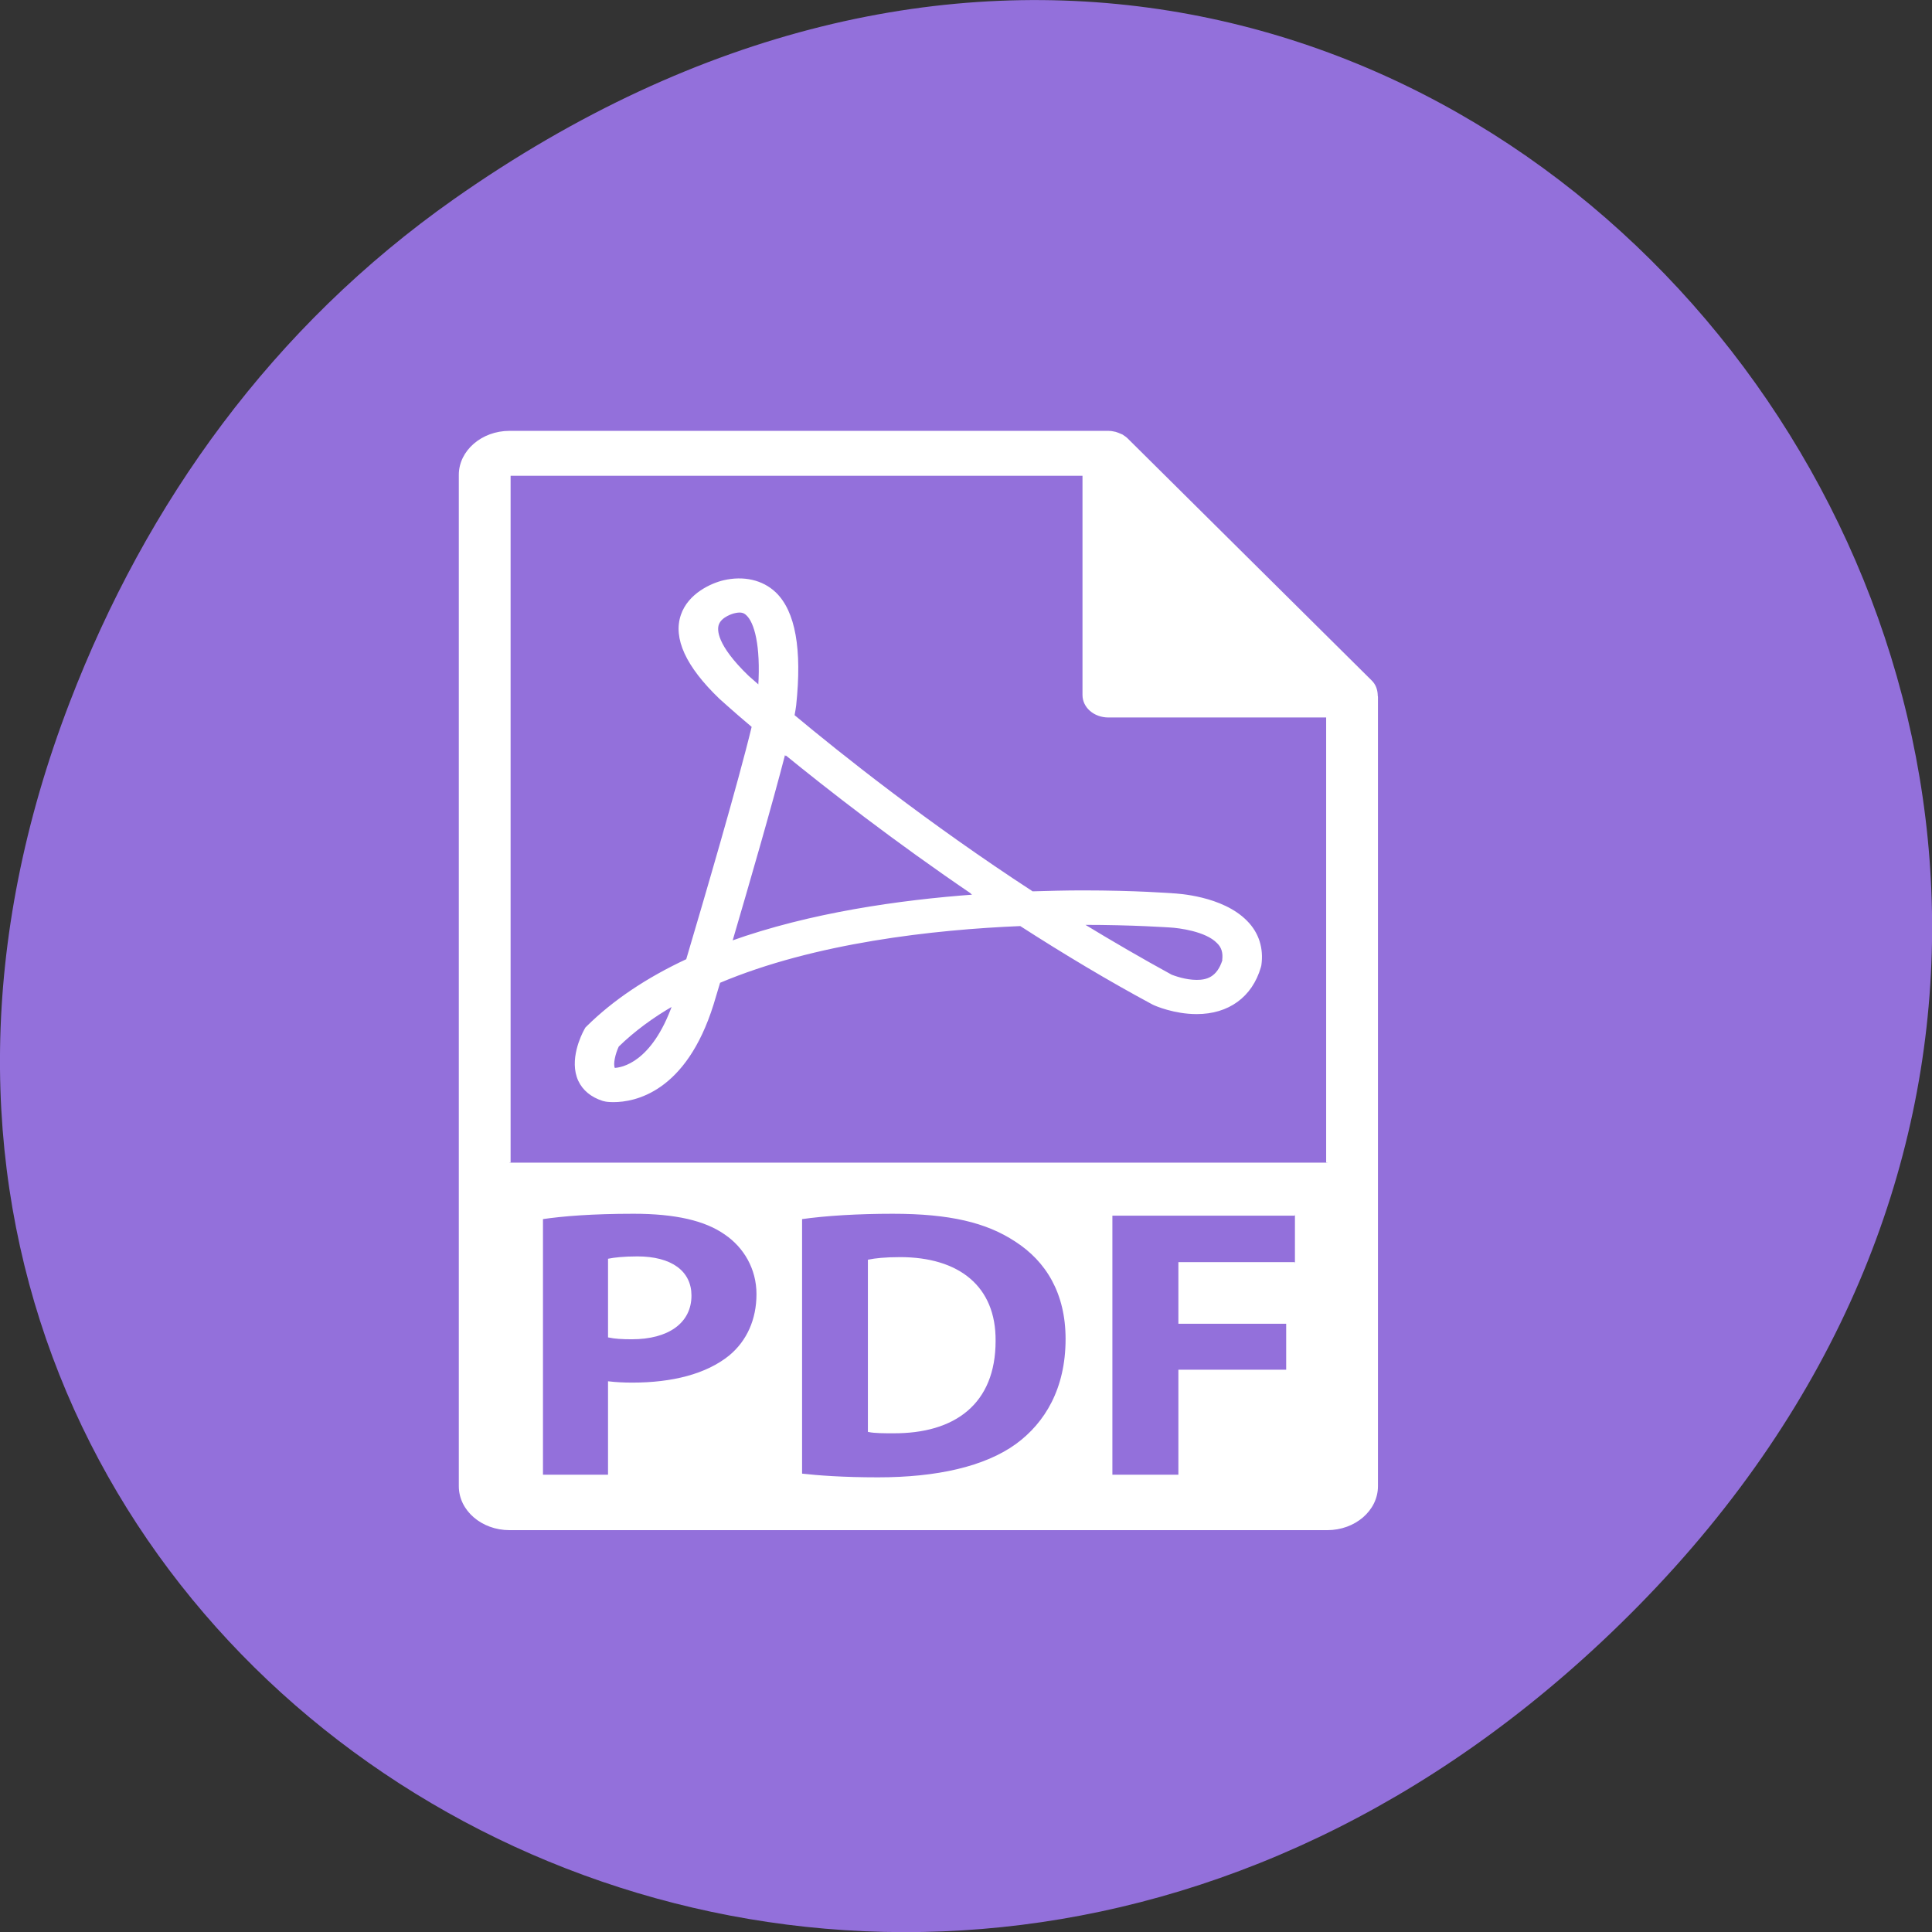 <svg xmlns="http://www.w3.org/2000/svg" viewBox="0 0 32 32"><rect x="0" y="0" width="32" height="32" fill="#333333" stroke="none"/><path d="m 7.52 3.297 c 16.367 -11.504 32.953 9.742 19.617 23.301 c -12.566 12.77 -32.09 0.93 -25.984 -14.961 c 1.273 -3.316 3.363 -6.227 6.367 -8.34" fill="#9370db"/><g fill="#fff" stroke="#fff" transform="matrix(0.038 0 0 0.033 4.746 7.153)"><path d="m 267.38 414.71 c -6.638 0 -10.89 0.599 -13.483 1.198 v 85.62 c 2.593 0.599 6.638 0.599 10.372 0.599 c 26.759 0.24 44.29 -14.49 44.29 -45.866 c 0.207 -27.18 -15.765 -41.555 -41.18 -41.555"/><path d="m 152.87 414.35 c -6.02 0 -10.164 0.599 -12.239 1.078 v 38.681 c 2.489 0.599 5.601 0.838 9.853 0.838 c 15.765 0 25.514 -8.02 25.514 -21.436 c 0 -11.975 -8.401 -19.16 -23.13 -19.16"/><path d="m 475.12 131.96 c -0.104 -2.515 -0.83 -5.03 -2.593 -6.946 l -106.21 -121.31 c 0 0 0 0 -0.104 -0.12 c -0.622 -0.719 -1.348 -1.198 -2.074 -1.796 c -0.311 -0.12 -0.519 -0.24 -0.726 -0.359 c -0.726 -0.359 -1.452 -0.719 -2.178 -0.958 c -0.207 0 -0.311 -0.12 -0.519 -0.12 c -0.83 -0.24 -1.659 -0.359 -2.489 -0.359 h -261.06 c -11.824 0 -21.573 9.7 -21.573 21.556 v 507.64 c 0 11.975 9.749 21.556 21.573 21.556 h 356.48 c 11.824 0 21.573 -9.58 21.573 -21.556 v -396.03 c 0 -0.359 -0.104 -0.719 -0.104 -1.198 m -281.8 331.96 c -10.164 9.461 -25.1 13.772 -42.628 13.772 c -3.838 0 -7.364 -0.24 -10.06 -0.599 v 46.824 h -29.352 v -129.22 c 9.127 -1.557 21.988 -2.754 40.03 -2.754 c 18.254 0 31.32 3.473 40.03 10.538 c 8.401 6.587 14 17.484 14 30.3 c 0 12.814 -4.252 23.711 -12.03 31.14 m 124.98 44.43 c -13.794 11.496 -34.849 16.885 -60.47 16.885 c -15.35 0 -26.24 -0.958 -33.604 -1.916 v -128.62 c 10.89 -1.796 24.996 -2.754 40.03 -2.754 c 24.892 0 40.968 4.431 53.622 14.01 c 13.587 10.06 22.2 26.23 22.2 49.34 c 0 25.15 -9.127 42.39 -21.781 53.05 m 121.25 -91.13 h -50.3 v 29.939 h 46.984 v 24.07 h -46.984 v 52.692 h -29.767 v -131.01 h 80.07 m -342.37 -26.11 v -345.25 h 250.27 v 110.53 c 0 5.988 4.771 10.778 10.787 10.778 h 95.42 v 223.94"/><path d="m 386.24 232.08 c -0.622 0 -15.869 -1.437 -39.21 -1.437 c -7.364 0 -14.728 0.24 -21.988 0.479 c -46.15 -34.609 -83.91 -69.34 -104.13 -88.74 c 0.311 -2.156 0.622 -3.832 0.726 -5.149 c 2.593 -28.14 -0.311 -47.06 -8.816 -56.4 c -5.601 -6.107 -13.691 -8.143 -22.2 -5.868 c -5.29 1.437 -15.14 6.467 -18.254 17.01 c -3.423 11.496 2.074 25.508 16.698 41.675 c 0.311 0.24 5.186 5.509 14.209 14.251 c -5.808 27.903 -21.16 88.14 -28.626 117.12 c -17.424 9.341 -31.945 20.598 -43.25 33.412 l -0.726 0.838 l -0.519 1.078 c -1.141 2.395 -6.638 15.09 -2.489 25.27 c 1.867 4.551 5.393 7.904 10.268 9.7 l 1.348 0.359 c 0 0 1.141 0.24 3.215 0.24 c 9.02 0 31.22 -4.67 43.15 -48.62 l 2.904 -11.137 c 41.591 -20.239 93.66 -26.825 131.41 -28.621 c 19.395 14.371 38.687 27.663 57.46 39.28 l 0.622 0.359 c 0.83 0.479 9.02 4.551 18.669 4.551 c 13.691 0 23.751 -8.383 27.485 -23.11 l 0.207 -0.958 c 1.037 -8.383 -1.037 -16.05 -6.119 -21.915 c -10.579 -12.454 -30.29 -13.532 -32.05 -13.652 m -243.42 87.66 c -0.104 -0.12 -0.104 -0.24 -0.207 -0.359 c -0.83 -2.156 0.207 -7.305 1.763 -11.137 c 6.845 -7.664 14.935 -14.61 24.374 -20.837 c -9.127 29.579 -22.507 32.21 -25.929 32.33 m 58.19 -197 c -14.11 -15.688 -13.898 -23.472 -13.07 -26.11 c 1.245 -4.311 6.845 -5.988 6.845 -5.988 c 2.8 -0.838 4.564 -0.599 6.02 1.078 c 3.526 3.712 6.43 15.209 5.29 36.17 c -3.319 -3.353 -5.082 -5.149 -5.082 -5.149 m -7.26 133.29 l 0.207 -0.958 v 0.12 c 7.05 -27.663 17.217 -68.02 23.03 -94.01 l 0.207 0.24 v -0.12 c 18.877 17.724 47.917 43.83 82.56 70.895 h -0.311 l 0.519 0.479 c -32.671 2.754 -71.67 9.101 -106.21 23.352 m 214.69 9.101 c -2.489 9.101 -7.364 10.419 -11.72 10.419 c -5.082 0 -9.957 -2.156 -11.1 -2.635 c -12.757 -8.02 -25.826 -16.766 -38.998 -25.987 c 0.104 0 0.207 0 0.415 0 c 22.507 0 37.546 1.317 38.06 1.317 c 3.838 0.24 15.765 1.916 20.847 8.02 c 2.074 2.275 2.8 5.149 2.385 8.862"/></g></svg>